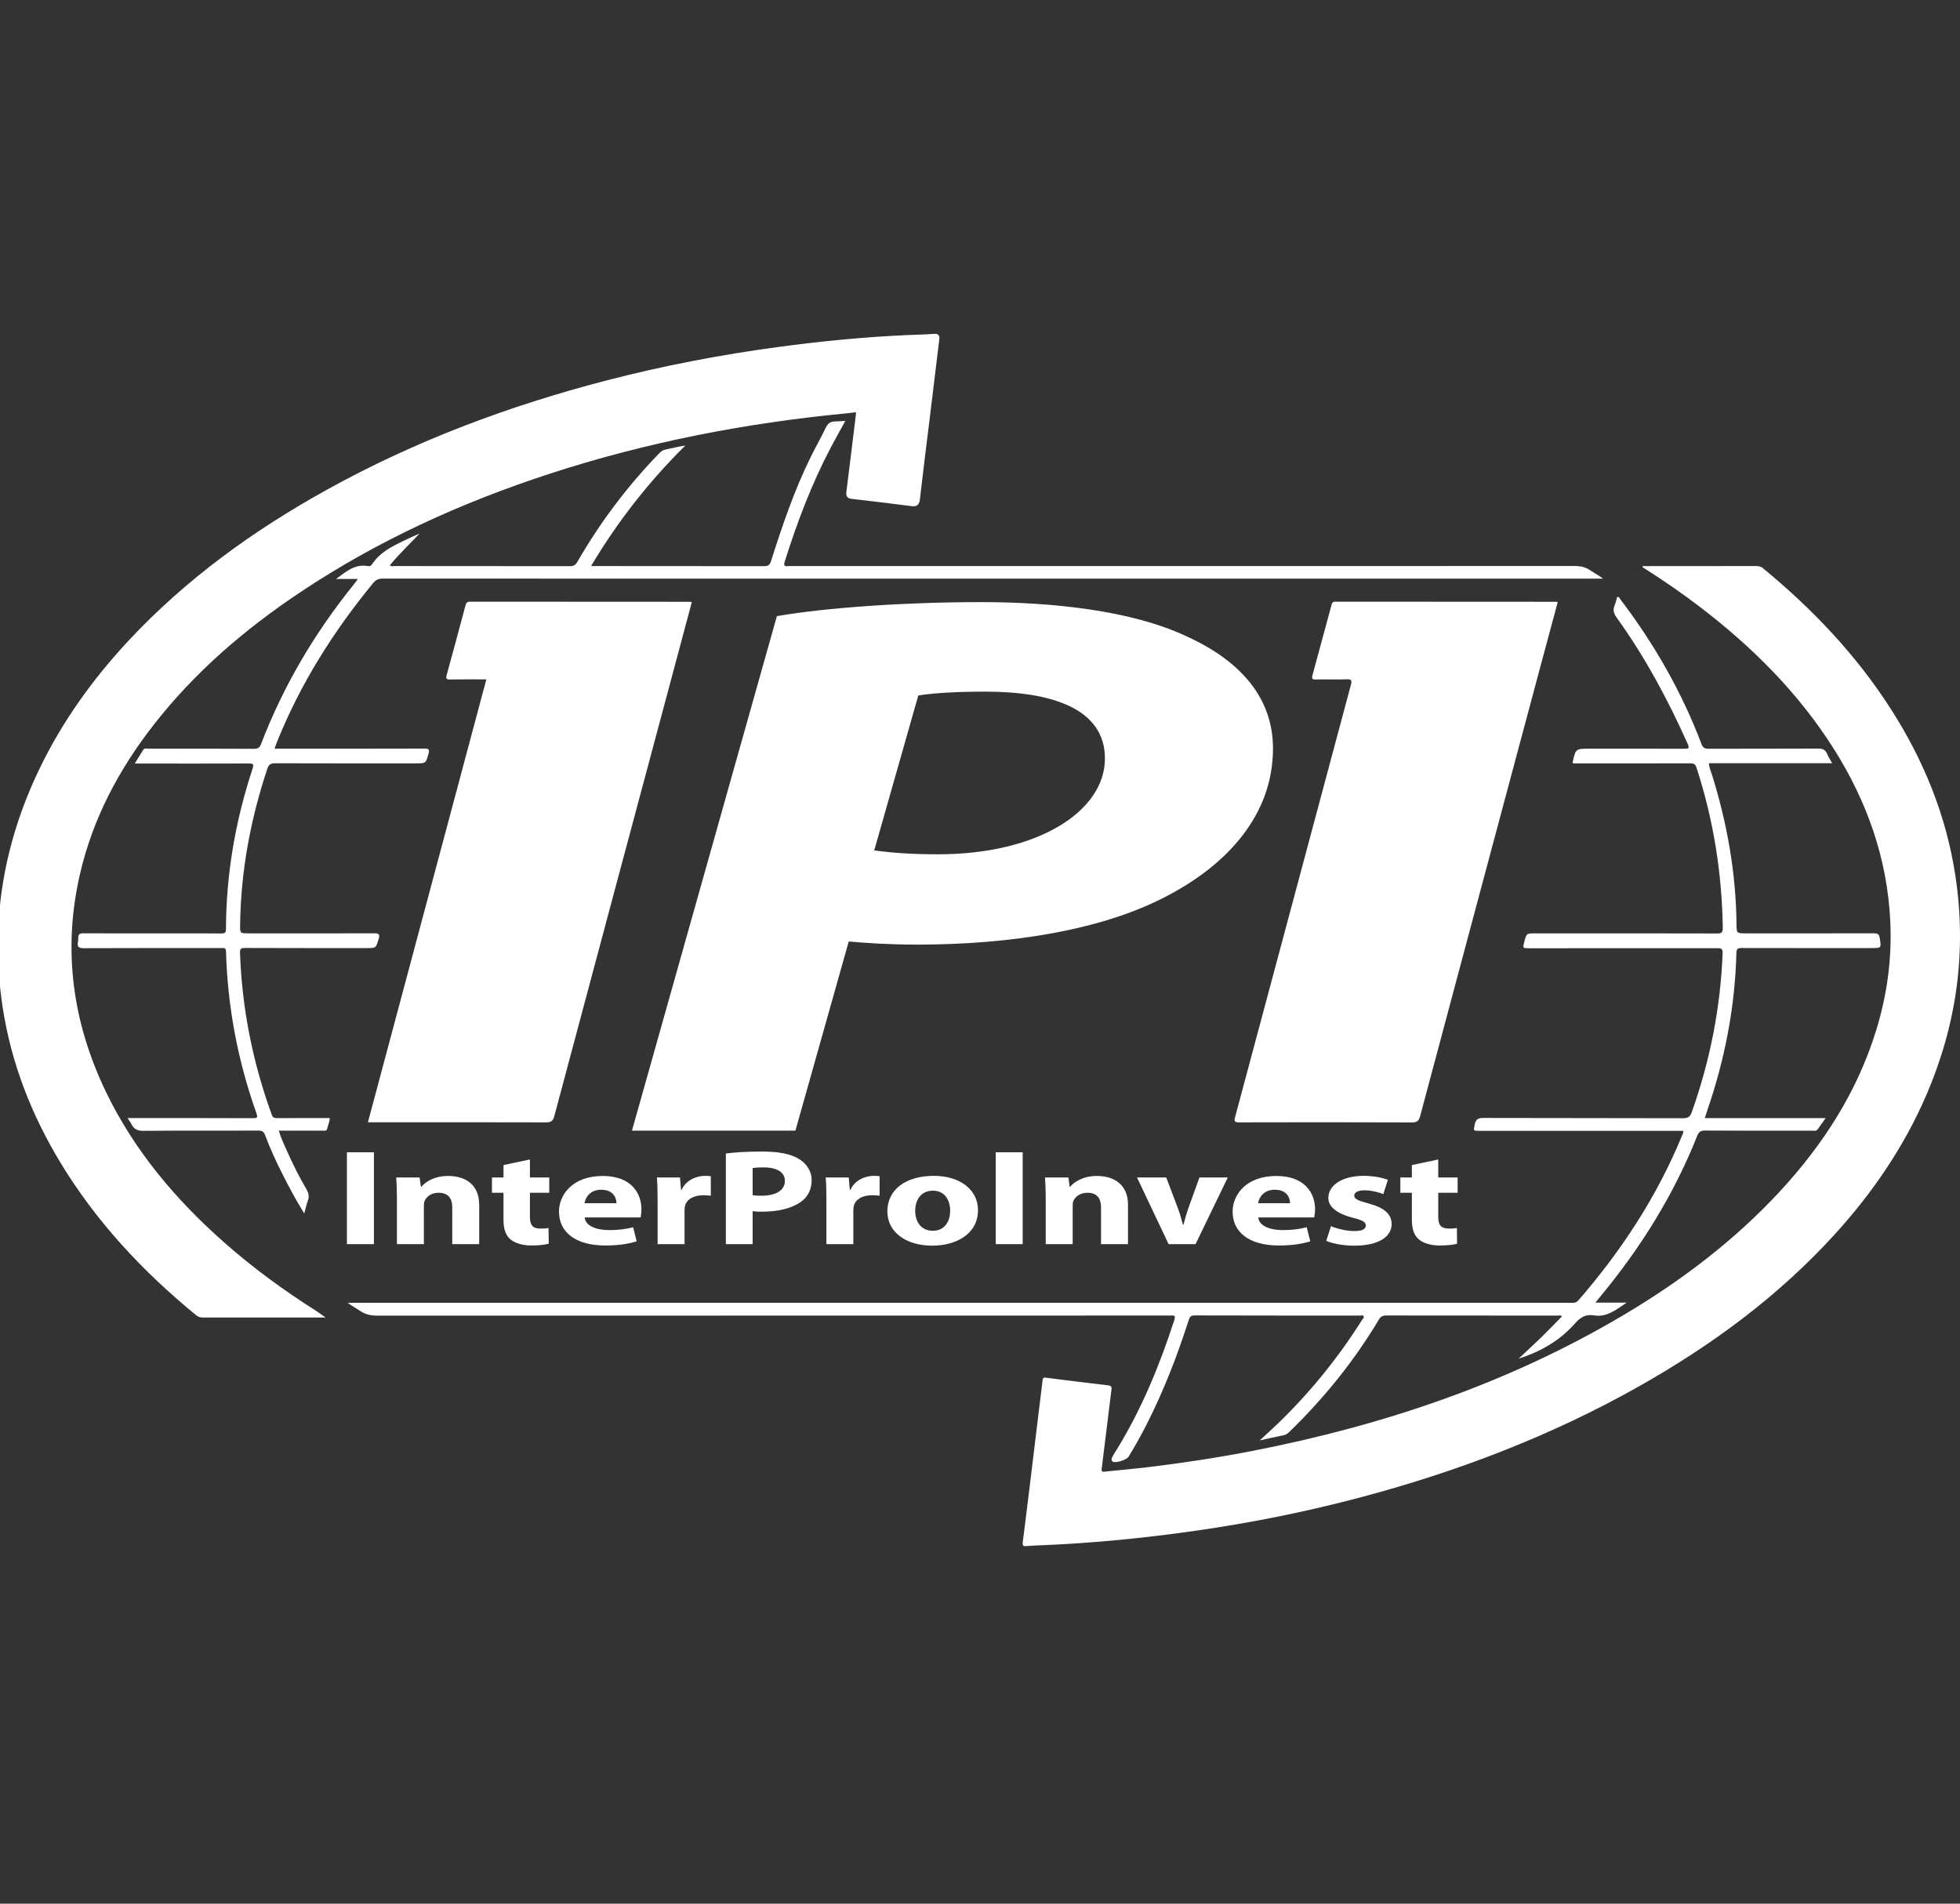 <svg width="35" height="34" viewBox="0 0 35 34" fill="none" xmlns="http://www.w3.org/2000/svg">
<rect x="0" y="0" width="35" height="34" fill="#333333" stroke="none"/>
<g clip-path="url(#clip0)">
<path fill-rule="evenodd" clip-rule="evenodd" d="M25.212 20.808V21.03H25.006V21.303H25.212V21.79C25.212 21.958 25.256 22.072 25.345 22.143C25.424 22.204 25.554 22.245 25.709 22.245C25.842 22.245 25.959 22.231 26.019 22.213L26.016 21.933C25.972 21.941 25.94 21.943 25.873 21.943C25.731 21.943 25.683 21.878 25.683 21.734V21.303H26.029V21.03H25.683V20.709L25.212 20.808V20.808ZM23.683 22.162C23.8 22.211 23.98 22.248 24.183 22.248C24.626 22.248 24.851 22.084 24.851 21.86C24.848 21.688 24.727 21.571 24.433 21.493C24.243 21.442 24.183 21.412 24.183 21.354C24.183 21.296 24.249 21.259 24.366 21.259C24.496 21.259 24.632 21.298 24.702 21.327L24.784 21.072C24.689 21.035 24.531 21.001 24.351 21.001C23.967 21.001 23.721 21.169 23.721 21.393C23.717 21.534 23.841 21.668 24.164 21.751C24.341 21.797 24.389 21.826 24.389 21.89C24.389 21.951 24.328 21.987 24.183 21.987C24.04 21.987 23.857 21.941 23.768 21.899L23.683 22.162V22.162ZM22.467 21.49C22.479 21.393 22.562 21.249 22.764 21.249C22.986 21.249 23.037 21.4 23.037 21.49H22.467ZM23.467 21.744C23.474 21.717 23.483 21.661 23.483 21.597C23.483 21.303 23.293 21.003 22.793 21.003C22.255 21.003 22.011 21.337 22.011 21.639C22.011 22.011 22.311 22.245 22.837 22.245C23.046 22.245 23.239 22.221 23.398 22.17L23.334 21.919C23.204 21.953 23.071 21.97 22.907 21.97C22.682 21.97 22.482 21.897 22.47 21.744H23.467V21.744ZM20.304 21.03L20.868 22.221H21.349L21.925 21.03H21.419L21.219 21.583C21.184 21.685 21.159 21.775 21.134 21.873H21.124C21.099 21.778 21.073 21.685 21.035 21.583L20.826 21.03H20.304ZM18.674 22.221H19.155V21.534C19.155 21.5 19.158 21.466 19.171 21.442C19.205 21.373 19.285 21.303 19.418 21.303C19.592 21.303 19.661 21.407 19.661 21.561V22.221H20.143V21.517C20.143 21.166 19.905 21.003 19.588 21.003C19.329 21.003 19.174 21.118 19.11 21.196H19.101L19.079 21.03H18.661C18.667 21.137 18.674 21.261 18.674 21.41V22.221V22.221ZM17.781 20.58V22.221H18.262V20.58H17.781ZM16.66 21.266C16.878 21.266 16.967 21.446 16.967 21.622C16.967 21.838 16.85 21.982 16.66 21.982C16.454 21.982 16.343 21.829 16.343 21.624C16.343 21.449 16.432 21.266 16.66 21.266ZM16.676 21.001C16.175 21.001 15.846 21.247 15.846 21.634C15.846 22.019 16.194 22.248 16.647 22.248C17.062 22.248 17.464 22.048 17.464 21.612C17.464 21.252 17.147 21.001 16.676 21.001V21.001ZM14.757 22.221H15.238V21.617C15.238 21.588 15.241 21.558 15.248 21.534C15.279 21.42 15.4 21.347 15.577 21.347C15.631 21.347 15.669 21.352 15.707 21.356V21.008C15.672 21.003 15.65 21.001 15.605 21.001C15.453 21.001 15.267 21.074 15.187 21.249H15.175L15.156 21.03H14.744C14.754 21.132 14.757 21.247 14.757 21.422V22.221ZM13.44 20.862C13.475 20.855 13.541 20.85 13.636 20.85C13.88 20.85 14.016 20.94 14.016 21.091C14.016 21.256 13.858 21.356 13.601 21.356C13.528 21.356 13.481 21.354 13.44 21.347V20.862ZM12.962 22.221H13.44V21.631C13.484 21.639 13.541 21.641 13.604 21.641C13.889 21.641 14.133 21.585 14.298 21.468C14.428 21.378 14.494 21.239 14.494 21.079C14.494 20.918 14.405 20.782 14.266 20.699C14.124 20.611 13.912 20.567 13.614 20.567C13.319 20.567 13.11 20.582 12.962 20.602V22.221ZM11.743 22.221H12.224V21.617C12.224 21.588 12.227 21.558 12.233 21.534C12.265 21.42 12.385 21.347 12.563 21.347C12.617 21.347 12.655 21.352 12.693 21.356V21.008C12.658 21.003 12.636 21.001 12.591 21.001C12.439 21.001 12.252 21.074 12.173 21.249H12.161L12.142 21.03H11.73C11.739 21.132 11.743 21.247 11.743 21.422V22.221ZM10.438 21.49C10.451 21.393 10.533 21.249 10.736 21.249C10.957 21.249 11.008 21.4 11.008 21.49H10.438ZM11.439 21.744C11.445 21.717 11.454 21.661 11.454 21.597C11.454 21.303 11.264 21.003 10.764 21.003C10.226 21.003 9.982 21.337 9.982 21.639C9.982 22.011 10.283 22.245 10.809 22.245C11.018 22.245 11.211 22.221 11.369 22.17L11.306 21.919C11.176 21.953 11.043 21.97 10.878 21.97C10.653 21.97 10.454 21.897 10.441 21.744H11.439V21.744ZM8.991 20.808V21.03H8.785V21.303H8.991V21.79C8.991 21.958 9.035 22.072 9.124 22.143C9.203 22.204 9.333 22.245 9.488 22.245C9.621 22.245 9.738 22.231 9.799 22.213L9.795 21.933C9.751 21.941 9.719 21.943 9.653 21.943C9.51 21.943 9.463 21.878 9.463 21.734V21.303H9.808V21.03H9.463V20.709L8.991 20.808V20.808ZM7.088 22.221H7.569V21.534C7.569 21.5 7.573 21.466 7.585 21.442C7.62 21.373 7.699 21.303 7.832 21.303C8.006 21.303 8.076 21.407 8.076 21.561V22.221H8.557V21.517C8.557 21.166 8.32 21.003 8.003 21.003C7.744 21.003 7.588 21.118 7.525 21.196H7.516L7.493 21.03H7.076C7.082 21.137 7.088 21.261 7.088 21.41V22.221V22.221ZM6.195 20.58V22.221H6.677V20.58H6.195Z" fill="white"/>
<path fill-rule="evenodd" clip-rule="evenodd" d="M15.611 15.189C15.922 15.23 16.253 15.258 16.75 15.258C18.551 15.258 19.731 14.48 19.731 13.548C19.731 12.645 18.758 12.353 17.599 12.353C17.04 12.353 16.646 12.381 16.398 12.422L15.611 15.189V15.189ZM13.873 11.004C14.763 10.851 16.17 10.754 17.516 10.754C18.758 10.754 20.207 10.893 21.221 11.38C22.152 11.811 22.732 12.464 22.732 13.368C22.732 14.549 21.924 15.439 20.827 16.009C19.689 16.607 18.075 16.871 16.377 16.871C15.88 16.871 15.467 16.843 15.156 16.815L14.204 20.194H11.285L13.873 11.004V11.004ZM27.816 10.755C27.713 11.137 27.61 11.518 27.508 11.901C26.792 14.577 26.075 17.253 25.361 19.93C25.338 20.017 25.307 20.047 25.214 20.047C24.186 20.043 23.158 20.043 22.131 20.046C22.048 20.046 22.034 20.03 22.056 19.949C22.746 17.378 23.433 14.807 24.122 12.236C24.147 12.148 24.13 12.129 24.041 12.133C23.86 12.139 23.679 12.131 23.497 12.136C23.427 12.138 23.422 12.113 23.438 12.056C23.551 11.644 23.661 11.232 23.773 10.819C23.783 10.783 23.786 10.746 23.846 10.746C25.162 10.748 26.477 10.748 27.792 10.748C27.798 10.748 27.804 10.752 27.816 10.755V10.755ZM12.354 10.753C12.22 11.254 12.088 11.75 11.955 12.246C11.269 14.809 10.582 17.371 9.899 19.933C9.875 20.023 9.839 20.046 9.749 20.046C8.727 20.043 7.706 20.044 6.685 20.044H6.57C7.276 17.404 7.98 14.774 8.685 12.134C8.465 12.134 8.254 12.132 8.042 12.136C7.974 12.137 7.958 12.123 7.977 12.053C8.091 11.642 8.201 11.229 8.311 10.817C8.323 10.769 8.339 10.746 8.397 10.746C9.7 10.748 11.002 10.748 12.305 10.748C12.319 10.748 12.334 10.751 12.354 10.753V10.753Z" fill="white"/>
<path fill-rule="evenodd" clip-rule="evenodd" d="M4.902 13.372H5.019C5.871 13.372 6.724 13.373 7.577 13.37C7.662 13.369 7.673 13.388 7.651 13.465C7.603 13.633 7.607 13.634 7.427 13.634C6.59 13.634 5.753 13.635 4.916 13.632C4.835 13.632 4.8 13.652 4.773 13.732C4.473 14.636 4.3 15.561 4.288 16.514C4.286 16.67 4.284 16.67 4.445 16.67C5.189 16.67 5.932 16.672 6.676 16.669C6.761 16.669 6.79 16.679 6.761 16.774C6.711 16.931 6.718 16.933 6.557 16.933C5.829 16.933 5.101 16.934 4.374 16.931C4.301 16.931 4.284 16.948 4.286 17.021C4.321 18.014 4.514 18.976 4.853 19.91C4.873 19.965 4.902 19.97 4.95 19.97C5.231 19.968 5.512 19.969 5.793 19.969H5.889C5.886 20.039 5.856 20.095 5.844 20.155C5.833 20.205 5.795 20.194 5.763 20.194C5.504 20.195 5.245 20.194 4.978 20.194C5.022 20.337 5.083 20.466 5.142 20.595C5.242 20.817 5.351 21.035 5.474 21.244C5.513 21.312 5.524 21.373 5.497 21.447C5.472 21.516 5.456 21.588 5.433 21.673C5.284 21.433 5.158 21.197 5.038 20.958C4.925 20.735 4.822 20.508 4.734 20.275C4.711 20.214 4.682 20.192 4.615 20.193C3.931 20.195 3.246 20.191 2.563 20.197C2.458 20.198 2.392 20.17 2.348 20.079C2.332 20.046 2.308 20.017 2.278 19.969H2.388C3.098 19.969 3.807 19.968 4.516 19.971C4.586 19.971 4.608 19.965 4.58 19.886C4.248 18.95 4.063 17.986 4.036 16.993C4.034 16.919 3.993 16.933 3.952 16.933C3.133 16.933 2.315 16.931 1.496 16.935C1.399 16.936 1.377 16.905 1.392 16.82C1.396 16.799 1.398 16.777 1.397 16.755C1.395 16.688 1.422 16.668 1.491 16.669C1.979 16.672 2.466 16.67 2.953 16.67C3.288 16.67 3.622 16.669 3.956 16.672C4.014 16.672 4.035 16.661 4.035 16.596C4.038 15.615 4.203 14.66 4.51 13.729C4.535 13.653 4.525 13.635 4.444 13.636C3.807 13.639 3.169 13.637 2.532 13.637H2.407C2.462 13.547 2.508 13.469 2.557 13.393C2.58 13.357 2.62 13.372 2.653 13.372C3.28 13.372 3.908 13.37 4.536 13.374C4.607 13.374 4.637 13.352 4.662 13.287C5.061 12.247 5.621 11.301 6.32 10.436C6.341 10.409 6.36 10.382 6.391 10.34H6.001C6.173 10.217 6.331 10.069 6.563 10.11C6.594 10.116 6.623 10.111 6.644 10.079C6.776 9.876 6.978 9.768 7.189 9.669C7.289 9.622 7.387 9.571 7.492 9.53C7.314 9.718 7.126 9.895 6.963 10.095C6.985 10.122 7.012 10.11 7.034 10.11C8.084 10.11 9.133 10.11 10.183 10.112C10.25 10.112 10.28 10.086 10.311 10.033C10.718 9.326 11.206 8.68 11.773 8.094C11.807 8.059 11.842 8.036 11.892 8.027C12.006 8.004 12.12 7.975 12.239 7.957C11.588 8.6 11.03 9.311 10.555 10.11H10.647C11.647 10.11 12.646 10.11 13.646 10.112C13.718 10.112 13.746 10.09 13.768 10.022C13.97 9.387 14.184 8.755 14.48 8.156C14.567 7.98 14.665 7.809 14.749 7.632C14.786 7.556 14.838 7.528 14.916 7.527C14.972 7.526 15.027 7.521 15.095 7.518C15.007 7.679 14.921 7.829 14.841 7.982C14.495 8.638 14.234 9.328 14.012 10.034C13.992 10.099 14.008 10.119 14.072 10.111C14.097 10.108 14.122 10.11 14.147 10.11C18.799 10.11 23.45 10.111 28.101 10.109C28.211 10.108 28.309 10.124 28.401 10.188C28.472 10.237 28.55 10.276 28.626 10.335H28.522C21.293 10.335 14.065 10.336 6.836 10.334C6.76 10.334 6.711 10.355 6.663 10.414C5.951 11.28 5.36 12.219 4.942 13.262C4.929 13.293 4.919 13.325 4.902 13.372V13.372Z" fill="white"/>
<path fill-rule="evenodd" clip-rule="evenodd" d="M30.058 20.197H29.956C28.778 20.197 27.601 20.197 26.423 20.197C26.304 20.197 26.312 20.199 26.334 20.085C26.353 19.989 26.397 19.966 26.491 19.967C27.678 19.971 28.866 19.968 30.052 19.972C30.14 19.972 30.18 19.949 30.21 19.864C30.536 18.945 30.723 18.002 30.761 17.028C30.765 16.94 30.733 16.934 30.663 16.935C29.544 16.936 28.426 16.936 27.308 16.936C27.19 16.936 27.19 16.936 27.219 16.822C27.259 16.67 27.259 16.67 27.418 16.67C28.499 16.67 29.58 16.669 30.661 16.672C30.74 16.673 30.765 16.658 30.764 16.572C30.749 15.595 30.598 14.642 30.295 13.712C30.275 13.651 30.249 13.633 30.185 13.633C29.52 13.635 28.854 13.634 28.189 13.634H28.088C28.086 13.622 28.083 13.615 28.084 13.61C28.137 13.372 28.137 13.372 28.383 13.372C28.949 13.372 29.514 13.371 30.08 13.373C30.15 13.373 30.173 13.368 30.139 13.29C29.786 12.499 29.379 11.739 28.872 11.035C28.819 10.962 28.797 10.898 28.832 10.813C28.853 10.765 28.863 10.712 28.878 10.662C28.914 10.655 28.921 10.685 28.934 10.703C29.538 11.497 30.03 12.354 30.384 13.289C30.41 13.356 30.443 13.374 30.512 13.373C31.165 13.371 31.818 13.373 32.471 13.37C32.552 13.369 32.597 13.393 32.628 13.466C32.65 13.519 32.683 13.569 32.717 13.631H30.517C30.518 13.707 30.549 13.765 30.568 13.827C30.841 14.699 31 15.589 31.009 16.504C31.01 16.67 31.012 16.67 31.179 16.67C31.942 16.67 32.704 16.671 33.466 16.669C33.529 16.669 33.554 16.681 33.566 16.75C33.596 16.934 33.601 16.933 33.414 16.933C32.642 16.933 31.871 16.934 31.099 16.932C31.03 16.931 31.009 16.948 31.007 17.019C30.983 17.987 30.8 18.926 30.484 19.841C30.471 19.881 30.457 19.922 30.442 19.97H32.601C32.548 20.043 32.504 20.105 32.46 20.168C32.433 20.208 32.393 20.194 32.357 20.194C31.72 20.195 31.083 20.196 30.445 20.192C30.366 20.192 30.335 20.218 30.306 20.29C29.888 21.343 29.295 22.291 28.573 23.161C28.547 23.192 28.523 23.223 28.489 23.265H29.048C28.853 23.396 28.692 23.531 28.462 23.493C28.32 23.469 28.223 23.525 28.127 23.634C27.869 23.93 27.527 24.137 27.118 24.266C27.262 24.131 27.393 24.011 27.52 23.888C27.646 23.765 27.768 23.637 27.893 23.51C27.866 23.485 27.837 23.497 27.811 23.497C26.793 23.496 25.775 23.497 24.756 23.495C24.693 23.495 24.656 23.512 24.622 23.569C24.18 24.31 23.641 24.975 23.022 25.576C22.992 25.605 22.962 25.626 22.919 25.634C22.785 25.66 22.652 25.692 22.495 25.726C22.62 25.61 22.729 25.512 22.834 25.411C23.404 24.858 23.899 24.245 24.323 23.574C24.336 23.554 24.363 23.535 24.35 23.509C24.336 23.482 24.305 23.497 24.282 23.497C23.298 23.496 22.314 23.497 21.33 23.494C21.257 23.494 21.242 23.53 21.225 23.583C21.02 24.222 20.778 24.846 20.473 25.445C20.374 25.639 20.268 25.83 20.154 26.016C20.119 26.073 19.926 26.137 19.871 26.105C19.834 26.082 19.852 26.041 19.867 26.014C19.894 25.961 19.928 25.913 19.959 25.862C20.396 25.144 20.712 24.372 20.97 23.576C20.989 23.517 20.983 23.486 20.912 23.496C20.888 23.499 20.863 23.496 20.838 23.496C16.142 23.496 11.447 23.496 6.752 23.498C6.632 23.498 6.526 23.481 6.427 23.411C6.359 23.363 6.282 23.326 6.209 23.268H6.311H27.678C27.812 23.268 27.947 23.267 28.081 23.269C28.124 23.27 28.156 23.26 28.186 23.224C28.95 22.344 29.582 21.381 30.029 20.3C30.041 20.269 30.063 20.24 30.058 20.197V20.197Z" fill="white"/>
<path fill-rule="evenodd" clip-rule="evenodd" d="M5.694 23.493C4.983 23.493 4.299 23.493 3.615 23.493C3.578 23.494 3.551 23.481 3.523 23.458C2.579 22.684 1.755 21.804 1.119 20.757C0.596 19.897 0.236 18.975 0.084 17.978C-0.141 16.503 0.091 15.096 0.736 13.754C1.142 12.909 1.683 12.156 2.321 11.471C3.345 10.372 4.545 9.507 5.852 8.782C7.427 7.909 9.099 7.284 10.839 6.832C11.845 6.571 12.864 6.375 13.894 6.236C14.664 6.132 15.437 6.056 16.213 6.022C16.369 6.015 16.525 6.013 16.681 6.001C16.739 5.996 16.741 6.015 16.735 6.061C16.678 6.519 16.624 6.978 16.568 7.436C16.508 7.928 16.445 8.421 16.389 8.913C16.38 8.991 16.358 9.012 16.282 9.002C15.926 8.956 15.569 8.913 15.213 8.872C15.16 8.866 15.144 8.848 15.151 8.796C15.205 8.369 15.257 7.941 15.309 7.514C15.337 7.276 15.343 7.323 15.149 7.341C13.327 7.514 11.54 7.858 9.798 8.427C8.222 8.942 6.724 9.622 5.342 10.545C4.352 11.205 3.456 11.973 2.72 12.915C2.09 13.721 1.619 14.607 1.389 15.611C1.079 16.966 1.256 18.264 1.854 19.51C2.362 20.568 3.103 21.445 3.977 22.218C4.495 22.676 5.052 23.082 5.636 23.452C5.648 23.46 5.66 23.469 5.694 23.493V23.493Z" fill="white" stroke="white" stroke-width="0.076" stroke-miterlimit="22.926"/>
<path fill-rule="evenodd" clip-rule="evenodd" d="M29.329 10.111H29.411C30.057 10.111 30.704 10.111 31.35 10.11C31.398 10.11 31.44 10.114 31.48 10.147C32.363 10.874 33.144 11.694 33.763 12.66C34.35 13.574 34.753 14.561 34.917 15.638C35.124 16.993 34.941 18.298 34.4 19.555C34.001 20.482 33.439 21.303 32.762 22.047C31.749 23.16 30.553 24.037 29.247 24.772C27.694 25.646 26.044 26.276 24.326 26.735C23.352 26.995 22.366 27.194 21.367 27.337C20.431 27.472 19.491 27.564 18.545 27.601C18.471 27.604 18.396 27.608 18.322 27.614C18.27 27.619 18.257 27.597 18.263 27.549C18.304 27.23 18.343 26.911 18.382 26.593C18.448 26.048 18.514 25.503 18.58 24.958C18.593 24.855 18.607 24.753 18.617 24.651C18.621 24.608 18.639 24.601 18.678 24.606C19.046 24.653 19.414 24.7 19.783 24.742C19.85 24.749 19.854 24.775 19.846 24.831C19.787 25.298 19.732 25.766 19.673 26.233C19.664 26.302 19.706 26.286 19.74 26.282C19.985 26.258 20.231 26.236 20.476 26.207C21.113 26.13 21.749 26.034 22.379 25.911C24.71 25.455 26.933 24.707 28.985 23.491C30.019 22.878 30.97 22.159 31.788 21.274C32.56 20.438 33.164 19.501 33.502 18.405C33.698 17.77 33.787 17.12 33.755 16.457C33.703 15.341 33.343 14.321 32.75 13.38C32.115 12.374 31.287 11.55 30.347 10.833C30.031 10.592 29.705 10.367 29.37 10.155C29.356 10.146 29.335 10.142 29.329 10.111V10.111Z" fill="white"/>
</g>
<defs>
<clipPath id="clip0">
<rect width="35" height="34" fill="white"/>
</clipPath>
</defs>
</svg>
